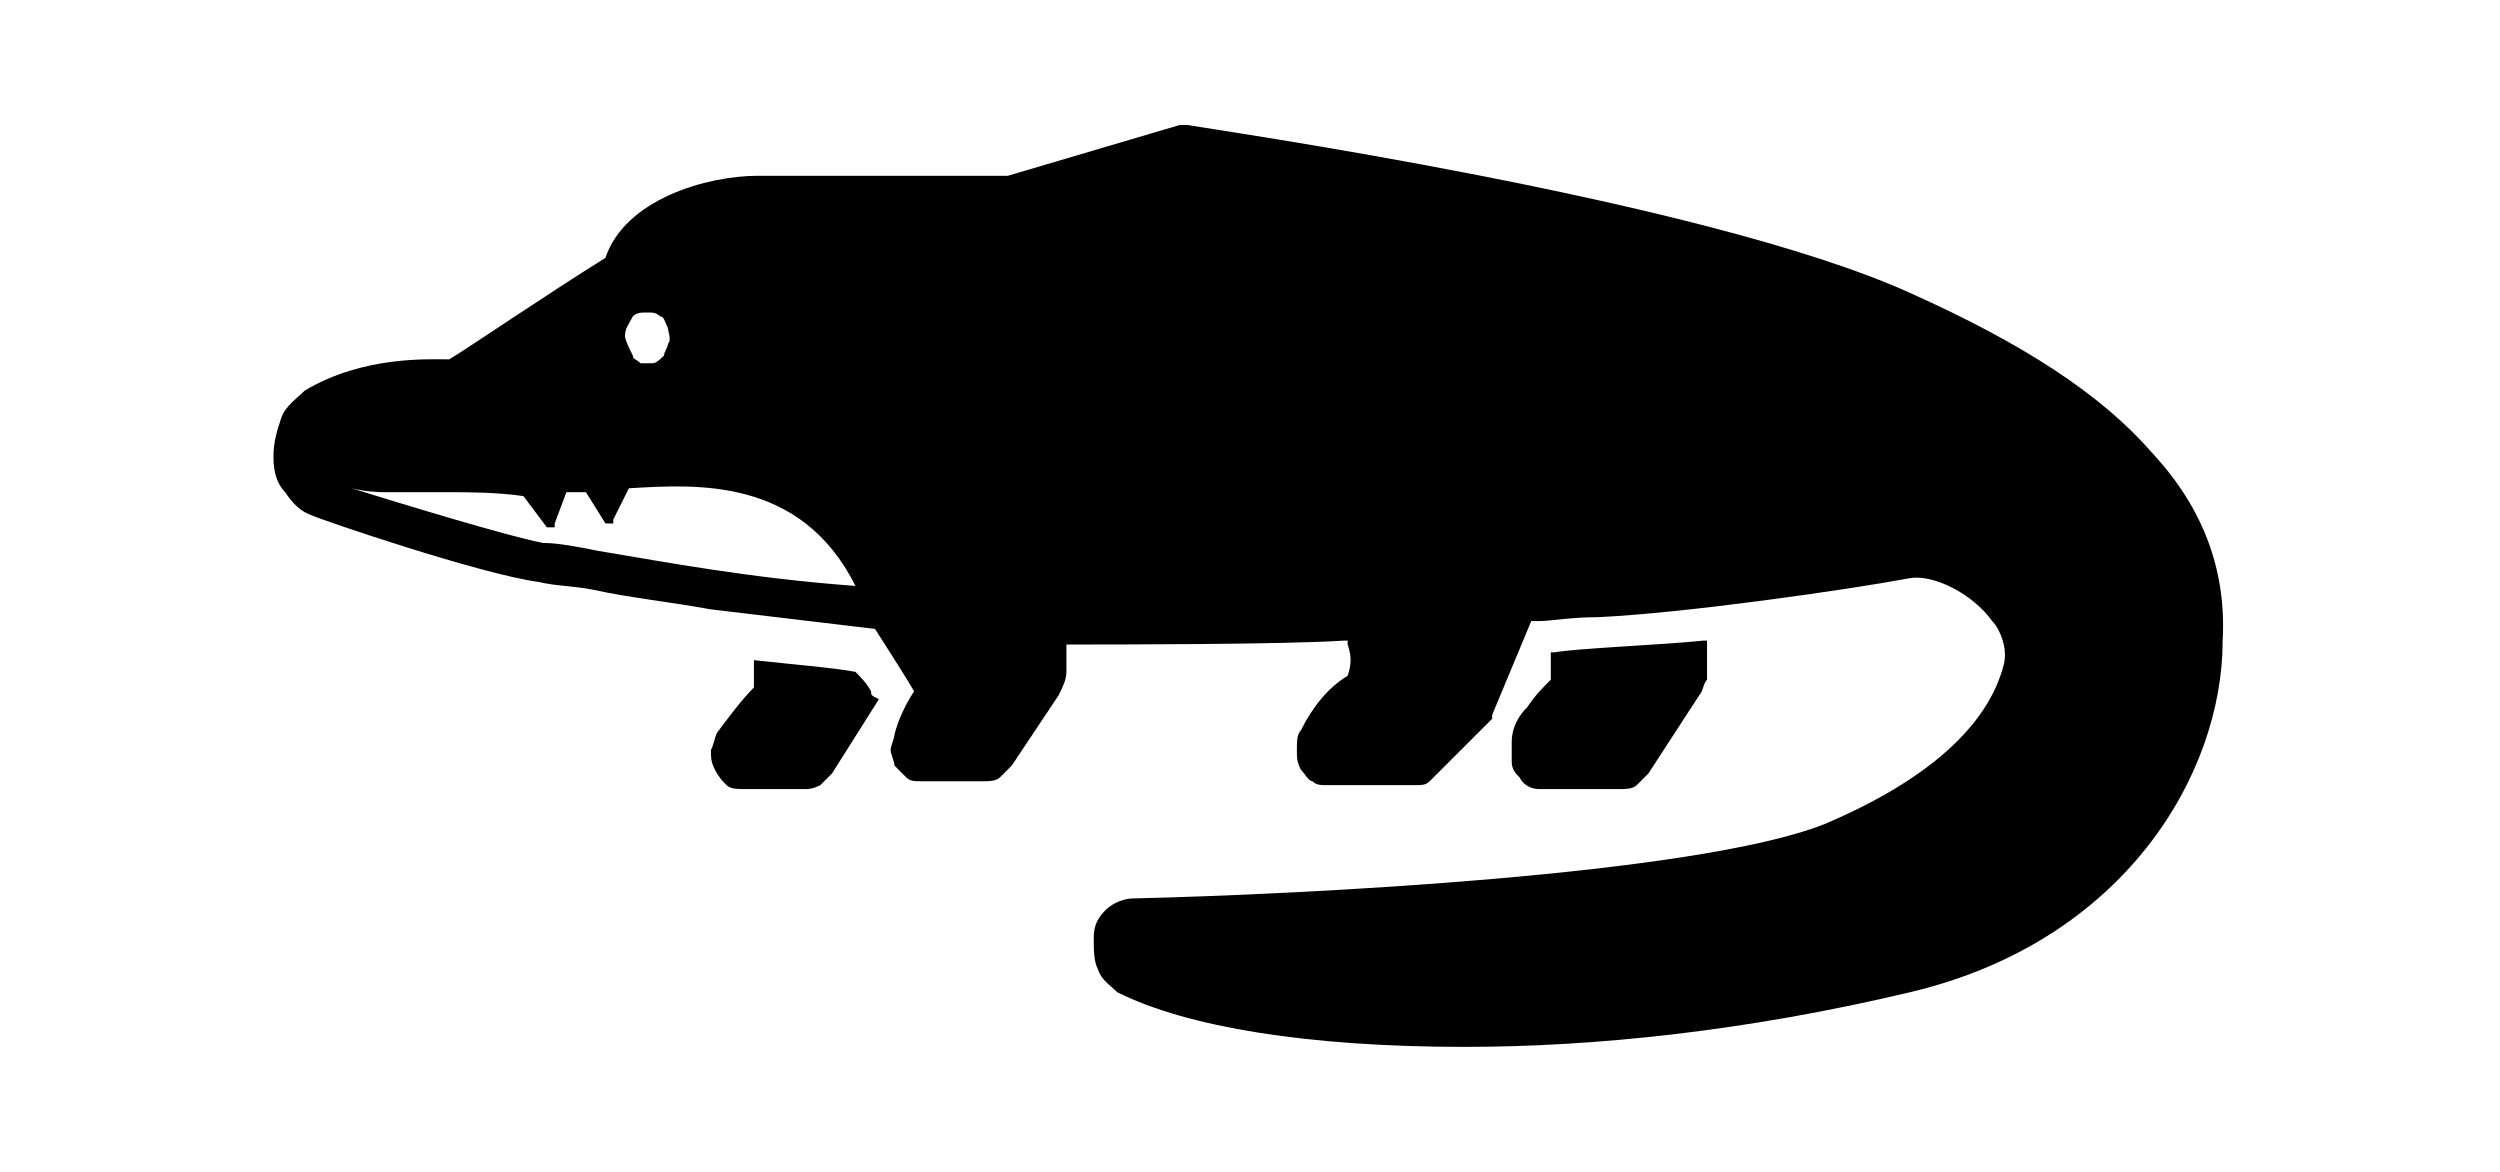 <?xml version="1.0" encoding="utf-8"?>
<!-- Generator: Adobe Illustrator 24.0.0, SVG Export Plug-In . SVG Version: 6.00 Build 0)  -->
<svg version="1.1" id="Layer_1" xmlns="http://www.w3.org/2000/svg" xmlns:xlink="http://www.w3.org/1999/xlink" x="0px" y="0px"
	 viewBox="0 0 64 30" style="enable-background:new 0 0 64 30;" xml:space="preserve">
<path d="M22.3,17.7c-0.1-0.2-0.3-0.4-0.4-0.5c0,0,0,0,0,0c0,0,0,0,0,0c-0.5-0.1-1.7-0.2-2.6-0.3c0,0,0,0,0,0c0,0,0,0,0,0
	c0,0,0,0,0,0c0,0,0,0,0,0c0,0.3,0,0.5,0,0.7c-0.3,0.3-0.6,0.7-0.9,1.1c-0.1,0.1-0.1,0.3-0.2,0.5c0,0.2,0,0.3,0.1,0.5
	s0.2,0.3,0.3,0.4c0.1,0.1,0.3,0.1,0.4,0.1h1.6c0.1,0,0.2,0,0.4-0.1c0.1-0.1,0.2-0.2,0.3-0.3l1.2-1.9C22.3,17.8,22.3,17.8,22.3,17.7
	C22.3,17.7,22.3,17.7,22.3,17.7L22.3,17.7z M55.1,11.6c-1.3-1.5-3.3-2.8-6.2-4.1c-5.3-2.4-18-4.2-18.5-4.3c-0.1,0-0.1,0-0.2,0
	l-4.4,1.3h-6.4c-1.3,0-3.4,0.6-3.9,2.1c-1.6,1-3.5,2.3-4,2.6C11,9.2,9.3,9.1,7.8,10c-0.2,0.2-0.5,0.4-0.6,0.7C7.1,11,7,11.3,7,11.7
	s0.1,0.7,0.3,0.9c0.2,0.3,0.4,0.5,0.7,0.6c0,0,0,0,0,0c0.2,0.1,4.3,1.5,5.8,1.7c0.4,0.1,0.9,0.1,1.4,0.2c0.9,0.2,1.9,0.3,3,0.5
	c0,0,0,0,0,0c0,0,0,0,0,0l4.2,0.5c0,0,0.9,1.4,1,1.6c-0.2,0.3-0.4,0.7-0.5,1.1c0,0.1-0.1,0.3-0.1,0.4c0,0.1,0.1,0.3,0.1,0.4
	c0.1,0.1,0.2,0.2,0.3,0.3c0.1,0.1,0.2,0.1,0.4,0.1h1.6c0.1,0,0.3,0,0.4-0.1c0.1-0.1,0.2-0.2,0.3-0.3l1.2-1.8
	c0.1-0.2,0.2-0.4,0.2-0.6c0-0.2,0-0.4,0-0.7c0,0,0,0,0,0c0,0,0,0,0,0c0,0,0,0,0,0c0,0,0,0,0,0c1.2,0,5.6,0,7.1-0.1c0,0,0,0,0.1,0
	c0,0,0,0,0,0.1c0.1,0.3,0.1,0.5,0,0.8c-0.5,0.3-0.9,0.8-1.2,1.4c-0.1,0.1-0.1,0.3-0.1,0.5c0,0.2,0,0.3,0.1,0.5
	c0.1,0.1,0.2,0.3,0.3,0.3c0.1,0.1,0.2,0.1,0.4,0.1h2.2c0.2,0,0.3,0,0.4-0.1c0.4-0.4,1.4-1.4,1.6-1.6c0,0,0,0,0-0.1l1-2.4l0.2,0
	c0.3,0,0.8-0.1,1.5-0.1c2.2-0.1,6.4-0.7,8-1c0.6-0.1,1.6,0.4,2.1,1.1c0.2,0.2,0.4,0.7,0.3,1.1c-0.4,1.6-2,3-4.6,4.1
	c-3.3,1.3-13.4,1.8-17.7,1.9c-0.2,0-0.5,0.1-0.7,0.3c-0.2,0.2-0.3,0.4-0.3,0.7c0,0.3,0,0.6,0.1,0.8c0.1,0.3,0.3,0.4,0.5,0.6
	c1.8,0.9,4.9,1.4,8.9,1.4c3.3,0,7.2-0.4,11.4-1.4c5.5-1.3,8-5.6,8-9C57,14.6,56.4,13,55.1,11.6z M16.6,8c0.1,0,0.2,0,0.3,0.1
	C17,8.1,17,8.2,17.1,8.4c0,0.1,0.1,0.3,0,0.4C17.1,8.9,17,9,17,9.1c-0.1,0.1-0.2,0.2-0.3,0.2c-0.1,0-0.2,0-0.3,0
	c-0.1-0.1-0.2-0.1-0.2-0.2C16.1,8.9,16,8.7,16,8.6c0-0.2,0.1-0.3,0.2-0.5C16.3,8,16.4,8,16.6,8z M15.3,14.1c-0.5-0.1-1-0.2-1.4-0.2
	c-1-0.2-3.6-1-4.9-1.4c0.4,0.1,0.8,0.1,0.8,0.1c0.3,0,0.9,0,1.6,0c0.6,0,1.3,0,2,0.1l0.6,0.8c0,0,0,0,0,0c0,0,0,0,0.1,0s0,0,0.1,0
	c0,0,0,0,0-0.1l0.3-0.8c0.2,0,0.4,0,0.5,0l0.5,0.8c0,0,0,0,0,0c0,0,0,0,0.1,0c0,0,0,0,0.1,0c0,0,0,0,0-0.1l0.4-0.8
	c1.7-0.1,4.4-0.3,5.8,2.5C19.2,14.8,17.1,14.4,15.3,14.1z M38.7,19c0,0.2,0,0.3,0,0.5c0,0.2,0.1,0.3,0.2,0.4
	c0.1,0.2,0.3,0.3,0.5,0.3h2.1c0.1,0,0.3,0,0.4-0.1c0.1-0.1,0.2-0.2,0.3-0.3l1.3-2c0.1-0.1,0.1-0.3,0.2-0.4c0-0.1,0-0.3,0-0.5l0-0.4
	c0,0,0-0.1,0-0.1c0,0,0,0-0.1,0c-0.9,0.1-3.3,0.2-3.8,0.3c0,0,0,0-0.1,0c0,0,0,0,0,0.1c0,0.2,0,0.4,0,0.6c-0.2,0.2-0.4,0.4-0.6,0.7
	C38.9,18.3,38.7,18.6,38.7,19L38.7,19z"/>
</svg>
